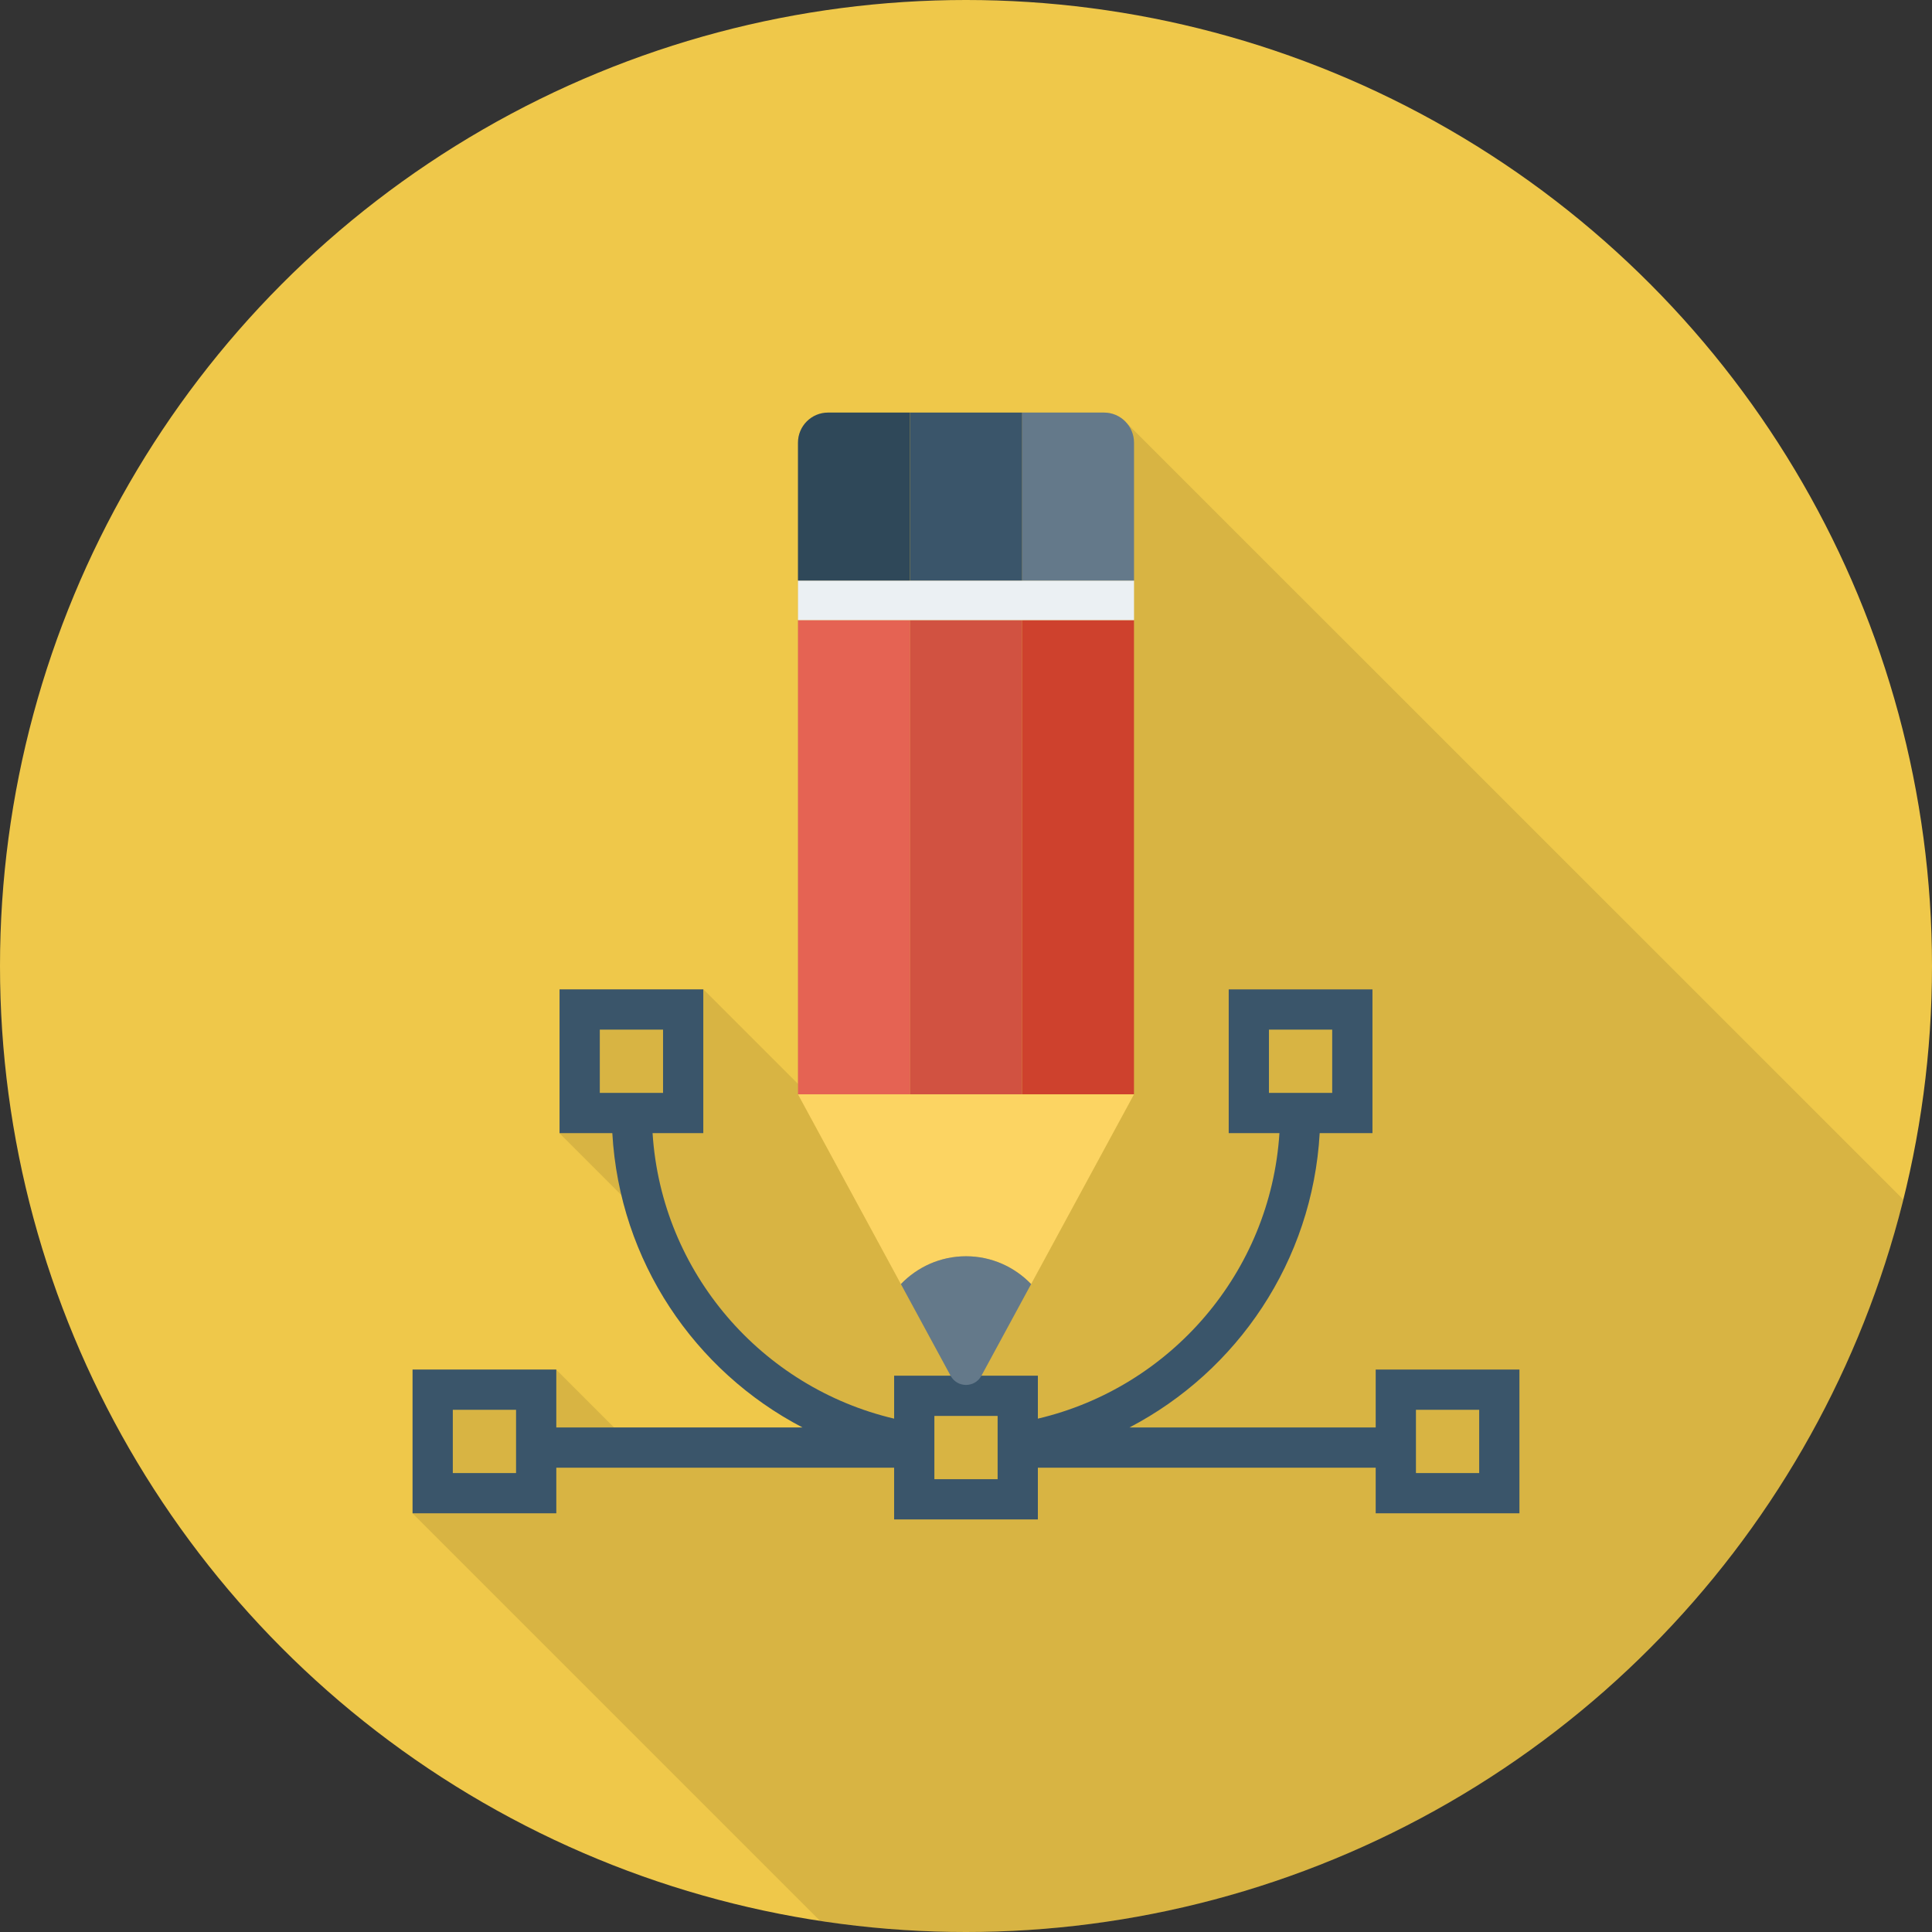 <?xml version="1.0" encoding="iso-8859-1"?>
<!-- Generator: Adobe Illustrator 19.0.0, SVG Export Plug-In . SVG Version: 6.00 Build 0)  -->
<svg xmlns="http://www.w3.org/2000/svg" xmlns:xlink="http://www.w3.org/1999/xlink" version="1.1" id="Capa_1" x="0px" y="0px" viewBox="0 0 384 384" style="enable-background:new 0 0 384 384;" xml:space="preserve">
<rect x="0" y="0" width="384" height="384" fill="#333333" stroke="none"/>
<circle style="fill:#EFC84A;" cx="192" cy="192" r="192"/>
<path style="opacity:0.1;enable-background:new    ;" d="M223.8,83.91c-1.12-1.2-2.68-1.92-4.4-1.92h-54.8c-3.32,0-6,2.68-6,6  v127.44l-18.8-18.8h-28.6v28.6l12.36,12.36c4.76,20.04,18.08,36.8,35.96,46.12h-37.48l-11.48-11.48H82v28.56l81.033,81.033  c9.448,1.43,19.12,2.177,28.967,2.177c90.023,0,165.544-61.968,186.313-145.565L223.8,83.95V83.91z"/>
<path style="fill:#3A556A;" d="M273.43,272.212v11.504h-48.932c21.428-11.188,36.361-33.051,37.8-58.5h10.488v-28.57h-28.57v28.57  h10.082c-1.77,27.746-21.704,50.558-48.012,56.751v-8.536h-28.57v8.536c-26.308-6.193-46.242-29.005-48.012-56.751h10.082v-28.57  h-28.57v28.57h10.488c1.439,25.449,16.372,47.312,37.8,58.5H110.57v-11.504H82v28.566h28.57v-9.062h67.144v10.281h28.57v-10.281  h67.144v9.062H302v-28.566H273.43z M252.215,217.216v-12.57h12.57v12.57H252.215z M119.215,217.216v-12.57h12.57v12.57H119.215z   M102.57,292.778H90v-12.566h12.57V292.778z M198.285,293.997h-12.57V281.43h12.57V293.997z M294,292.778h-12.57v-12.566H294  V292.778z"/>
<rect x="203.124" y="123.256" style="fill:#CE412D;" width="22.264" height="94.244"/>
<rect x="180.856" y="123.256" style="fill:#D15241;" width="22.264" height="94.244"/>
<rect x="158.612" y="123.256" style="fill:#E56353;" width="22.264" height="94.244"/>
<rect x="158.604" y="115.384" style="fill:#EBF0F3;" width="66.792" height="7.868"/>
<path style="fill:#64798A;" d="M219.414,82.004h-16.281v33.387h22.263V87.985C225.396,84.682,222.718,82.004,219.414,82.004z"/>
<rect x="180.88" y="82.004" style="fill:#3A556A;" width="22.264" height="33.388"/>
<path style="fill:#2F4859;" d="M164.587,82.004c-3.304,0-5.982,2.678-5.982,5.982v27.405h22.264V82.004H164.587z"/>
<path style="fill:#FCD462;" d="M158.604,217.504l20.455,37.718c3.273-3.398,7.85-5.532,12.941-5.532c5.09,0,9.666,2.134,12.94,5.532  l20.455-37.718H158.604z"/>
<path style="fill:#64798A;" d="M192.001,249.691c-5.092,0-9.668,2.134-12.941,5.532l9.882,18.222c1.316,2.428,4.802,2.428,6.118,0  l9.881-18.222C201.667,251.825,197.091,249.691,192.001,249.691z"/>
<g>
</g>
<g>
</g>
<g>
</g>
<g>
</g>
<g>
</g>
<g>
</g>
<g>
</g>
<g>
</g>
<g>
</g>
<g>
</g>
<g>
</g>
<g>
</g>
<g>
</g>
<g>
</g>
<g>
</g>
</svg>
